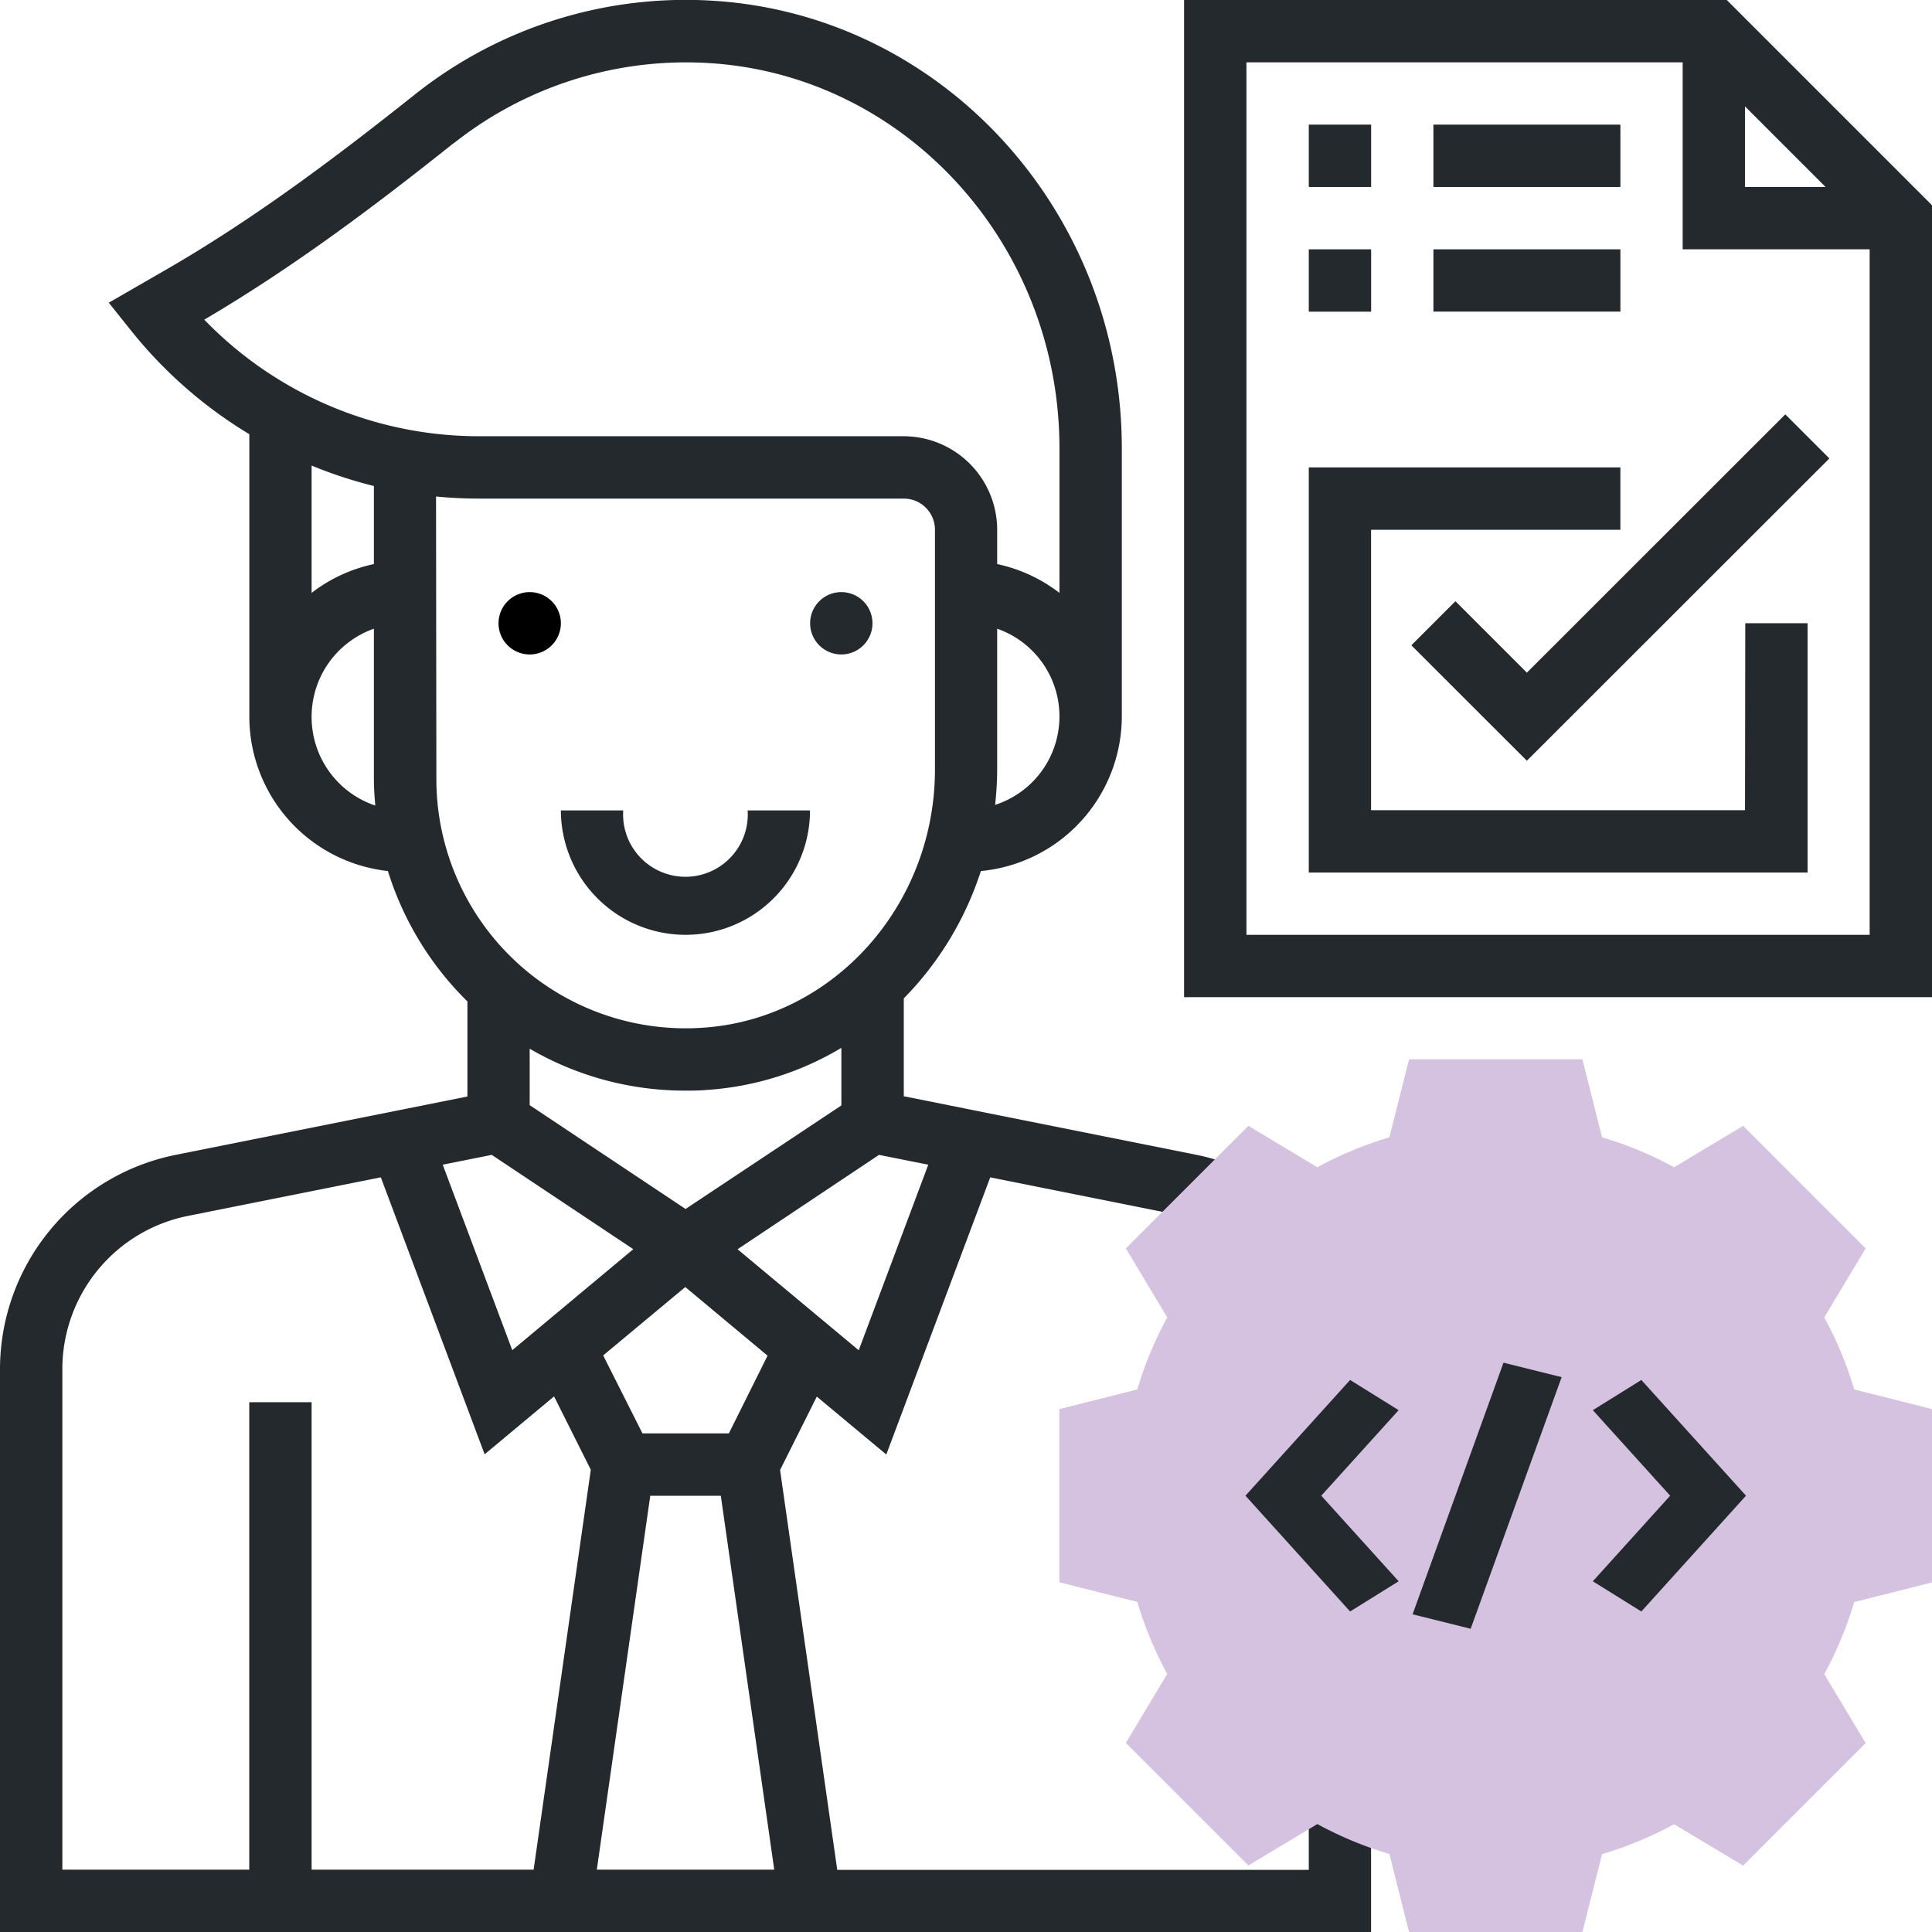 <svg xmlns="http://www.w3.org/2000/svg" viewBox="0 0 295 295"><defs><style>.cls-1{fill:#24292e;}.cls-2{fill:#d5c2e1;}</style></defs><title>Asset 18</title><g id="Layer_2" data-name="Layer 2"><g id="Layer_1-2" data-name="Layer 1"><path class="cls-1" d="M263.66,0H180.8V152.26H295V31.34Zm2.79,16.25,12.3,12.3h-12.3ZM190.32,142.74V9.52h66.61V38.07h28.55V142.74Z"/><path class="cls-1" d="M233.14,102.71,222.23,91.8l-6.73,6.73,17.64,17.63L279.33,70l-6.73-6.73Z"/><path class="cls-1" d="M266.45,123.71h-57.1V80.89h38.07V71.37H199.84v61.86H276V95.16h-9.51Z"/><rect class="cls-1" x="199.84" y="19.03" width="9.52" height="9.52"/><path class="cls-1" d="M133.22,95.16a4.76,4.76,0,1,1-4.75-4.75,4.76,4.76,0,0,1,4.75,4.75Z"/><path d="M85.64,95.16a4.76,4.76,0,1,1-4.76-4.75,4.76,4.76,0,0,1,4.76,4.75Z"/><path class="cls-1" d="M199.84,276v9.51h-72l-8.73-61.05,5.61-11.21,10.61,8.84,15.87-42.32,29.51,5.91a23.5,23.5,0,0,1,3.27.89l3.17-9a33.28,33.28,0,0,0-4.57-1.26L138,167.39V152.45A49.41,49.41,0,0,0,149.77,133a23.75,23.75,0,0,0,21.52-23.57v-41c0-36.19-27.45-66.2-62.49-68.32A66.37,66.37,0,0,0,63.41,14.38C51.74,23.65,39,33.35,24.9,41.44l-8.29,4.78,3.46,4.33a68.19,68.19,0,0,0,18,15.75v43.13A23.74,23.74,0,0,0,59.23,133a47.85,47.85,0,0,0,12.14,19.91v14.52l-44.6,8.92A33.4,33.4,0,0,0,0,209v86H209.35V276ZM99.29,228.39h10.77l8.16,57.09H91.13Zm12-9.52H98.1l-6-11.91,12.54-10.44L117.2,207ZM80.88,160.13a47.12,47.12,0,0,0,23.75,6.4c1.06,0,2.12,0,3.2-.1A45.84,45.84,0,0,0,128.47,160v8.79L104.68,184.6l-23.8-15.85Zm60.86,17.71-10.62,28.33-18.5-15.42,21.6-14.41Zm10.2-54.9a51.81,51.81,0,0,0,.32-5.46V96a14.19,14.19,0,0,1-.32,26.9ZM69.33,21.84a57.08,57.08,0,0,1,38.9-12.21c30,1.82,53.54,27.66,53.54,58.82V90.53a23.64,23.64,0,0,0-9.51-4.4V80.89A14.3,14.3,0,0,0,138,66.61H73.29a58.35,58.35,0,0,1-42.1-17.8c14-8.23,26.6-17.81,38.14-27ZM57.09,74.21V86.13a23.51,23.51,0,0,0-9.51,4.4V71.09a68.23,68.23,0,0,0,9.51,3.12Zm-9.51,35.22A14.25,14.25,0,0,1,57.09,96V119c0,1.33.1,2.64.21,4a14.26,14.26,0,0,1-9.72-13.47Zm19-33.62c2.21.22,4.43.32,6.68.32H138a4.76,4.76,0,0,1,4.76,4.76v36.59c0,20.83-15.6,38.17-35.53,39.45a38.06,38.06,0,0,1-40.6-38Zm8.51,100.53,21.61,14.4L78.22,206.16,67.6,177.84ZM9.52,209a23.86,23.86,0,0,1,19.12-23.33l29.51-5.9L74,222.06l10.6-8.84,5.61,11.2-8.73,61.06H47.58V214.11H38.06v71.37H9.52Z"/><path class="cls-1" d="M104.68,142.74a19,19,0,0,0,19-19h-9.52a9.52,9.52,0,1,1-19,0H85.64a19.05,19.05,0,0,0,19,19Z"/><rect class="cls-1" x="218.87" y="19.03" width="28.55" height="9.52"/><rect class="cls-1" x="199.84" y="38.07" width="9.52" height="9.52"/><polyline class="cls-1" points="247.42 38.07 247.42 47.58 218.87 47.58 218.87 38.07"/><path class="cls-2" d="M241.62,295H215.15l-3-11.91a56.6,56.6,0,0,1-11-4.57l-10.53,6.32-18.71-18.71,6.32-10.53a56.86,56.86,0,0,1-4.57-11l-11.91-3V215.16l11.91-3a56.26,56.26,0,0,1,4.57-11l-6.32-10.54,18.71-18.71,10.53,6.32a56.86,56.86,0,0,1,11-4.57l3-11.91h26.47l3,11.91a56.26,56.26,0,0,1,11,4.57l10.54-6.32,18.71,18.71-6.32,10.54a56.51,56.51,0,0,1,4.57,11l11.91,3v26.46l-11.91,3a56.6,56.6,0,0,1-4.57,11l6.32,10.53-18.71,18.71-10.54-6.32a56.51,56.51,0,0,1-11,4.57Z"/><polygon class="cls-1" points="206.15 210.71 190.17 228.38 206.15 246.06 213.56 241.45 201.75 228.38 213.56 215.32 206.15 210.71 206.15 210.71"/><polygon class="cls-1" points="243.21 215.32 255.02 228.38 243.21 241.45 250.62 246.06 266.6 228.38 250.62 210.71 243.21 215.32 243.21 215.32"/><polygon class="cls-1" points="215.69 246.49 229.57 208.07 238.45 210.28 224.56 248.7 215.69 246.49 215.69 246.49"/></g></g></svg>